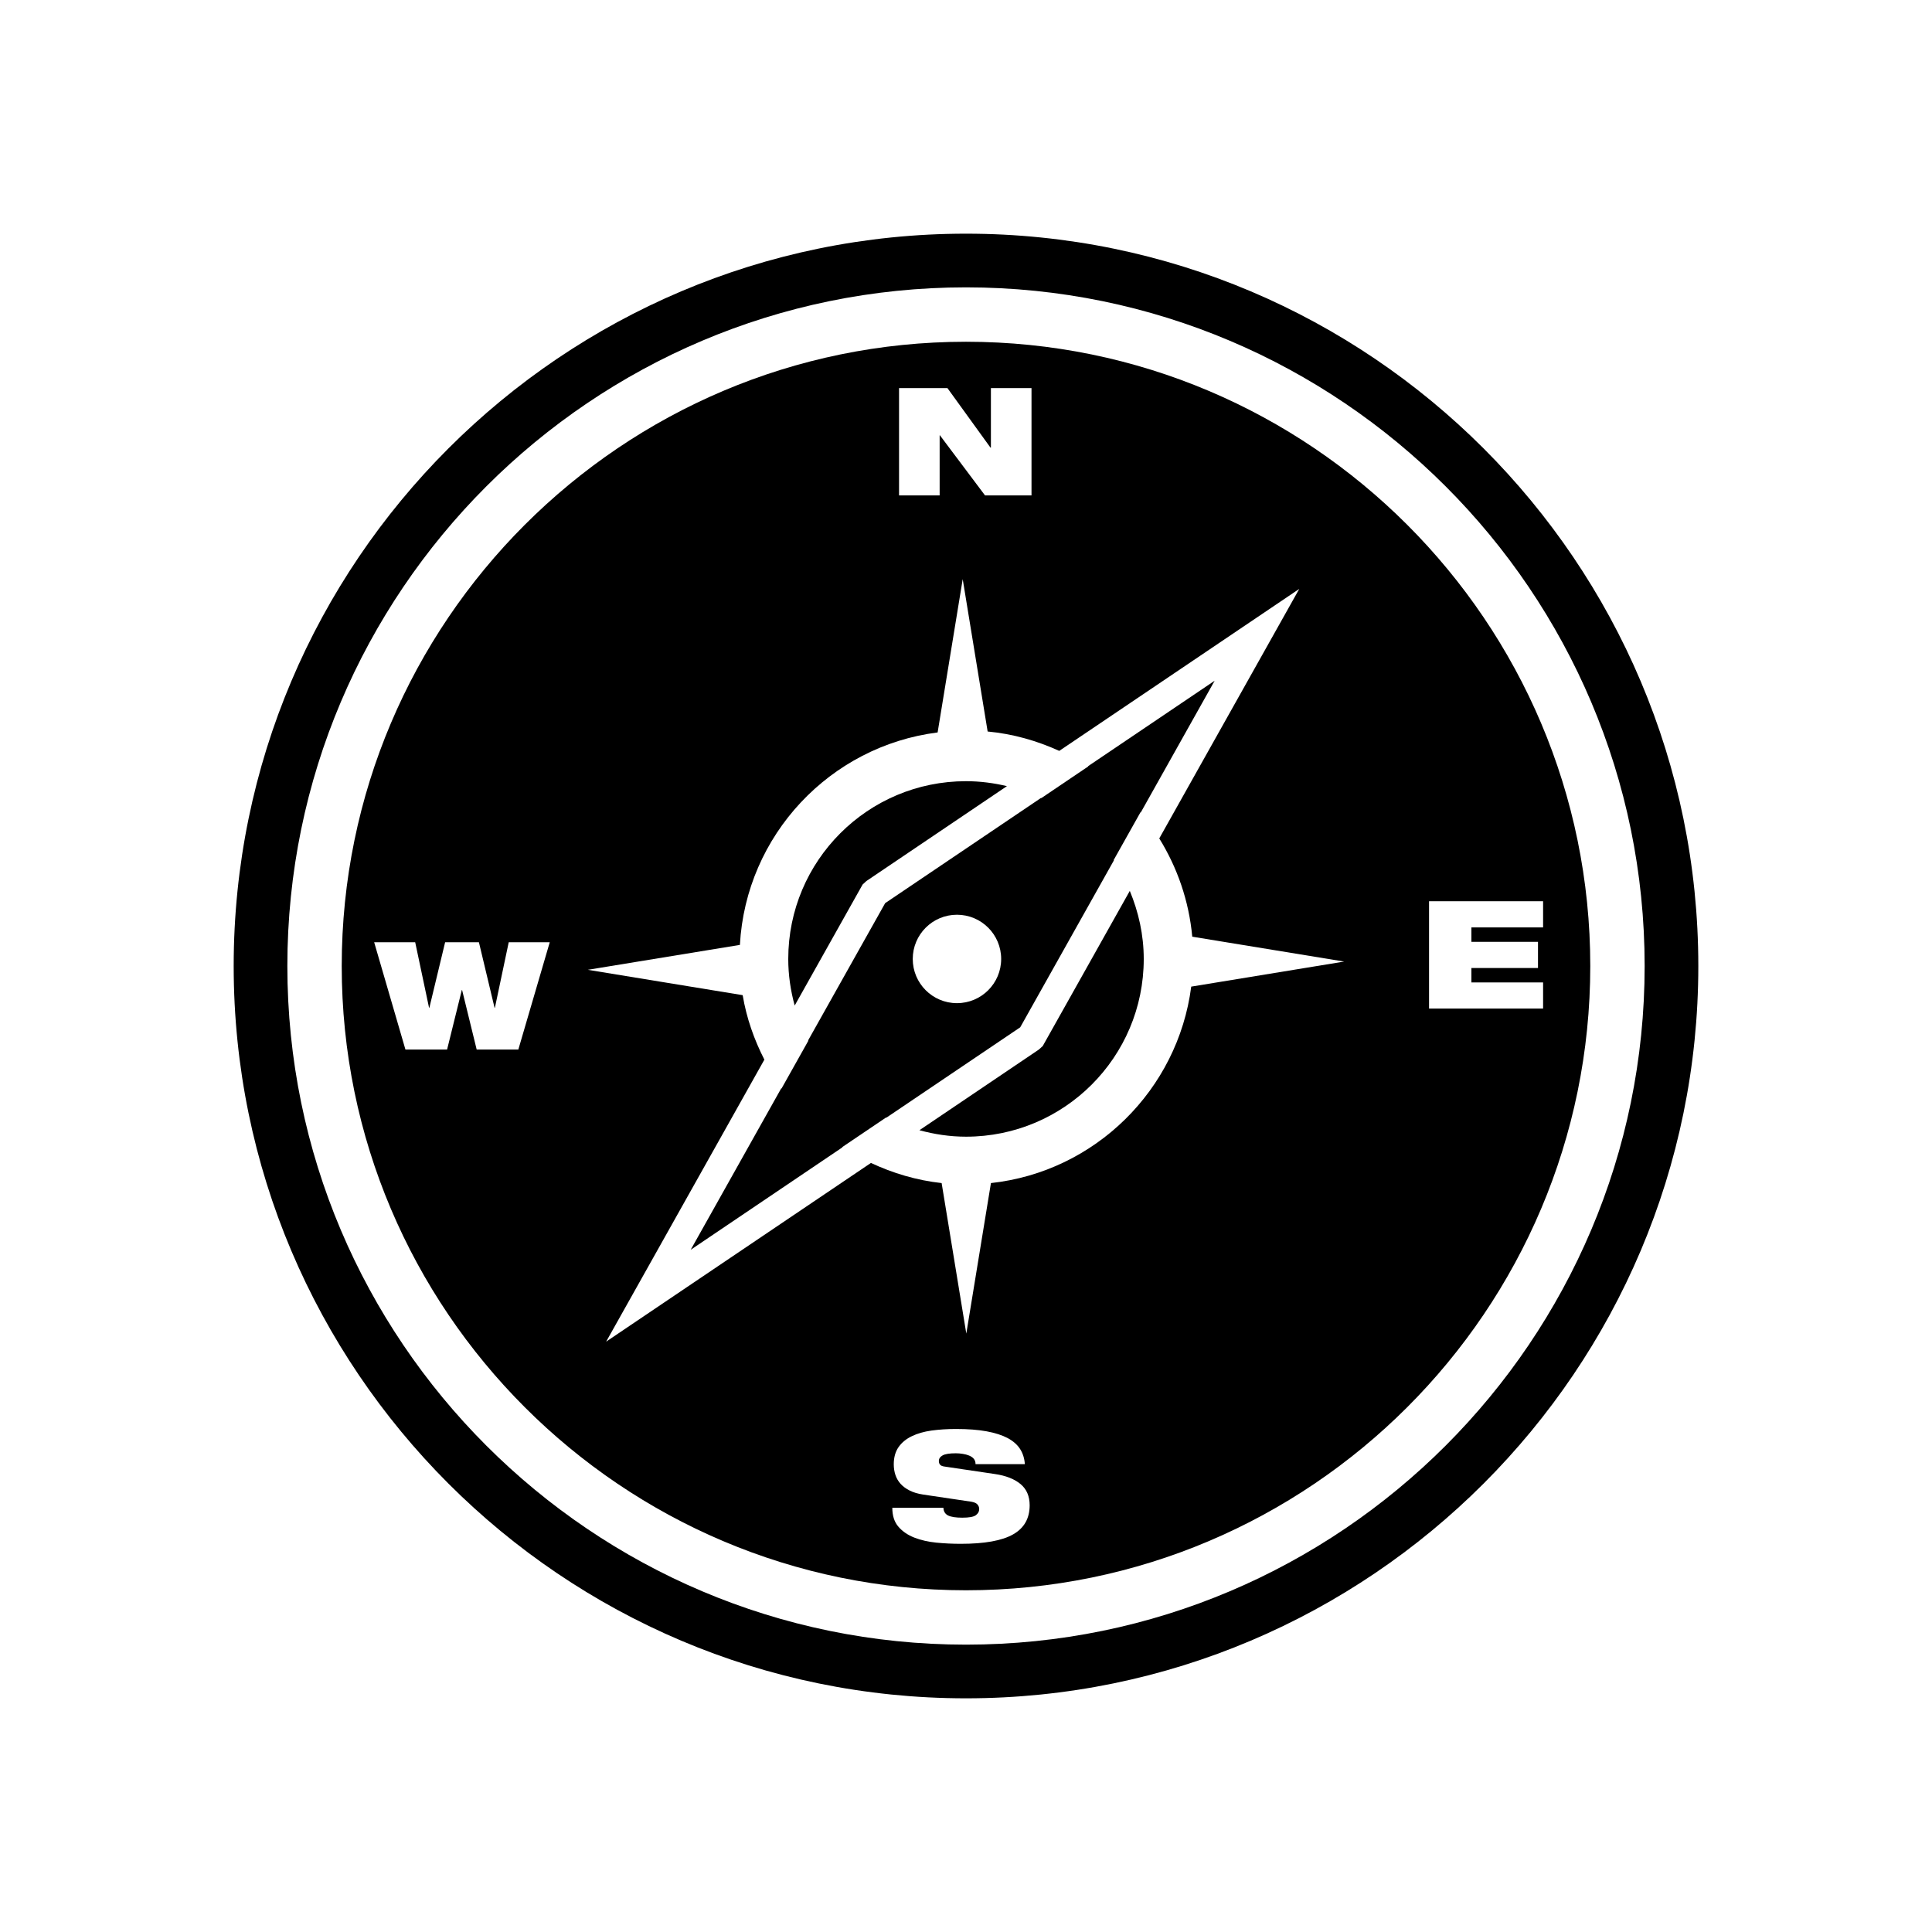 <?xml version="1.0" encoding="utf-8"?>
<!-- Generator: Adobe Illustrator 16.0.0, SVG Export Plug-In . SVG Version: 6.00 Build 0)  -->
<!DOCTYPE svg PUBLIC "-//W3C//DTD SVG 1.1//EN" "http://www.w3.org/Graphics/SVG/1.1/DTD/svg11.dtd">
<svg version="1.1" id="Layer_1" xmlns="http://www.w3.org/2000/svg" xmlns:xlink="http://www.w3.org/1999/xlink" x="0px" y="0px"
	 width="64px" height="64px" viewBox="0 0 64 64" enable-background="new 0 0 64 64" xml:space="preserve">
<g>
	<path d="M32,7.741C18.624,7.741,7.741,18.624,7.741,32c0,13.376,10.883,24.259,24.259,24.259c13.377,0,24.259-10.883,24.259-24.259
		C56.259,18.624,45.377,7.741,32,7.741z M32,54.481C19.604,54.481,9.519,44.396,9.519,32C9.519,19.604,19.604,9.519,32,9.519
		S54.481,19.604,54.481,32C54.481,44.396,44.396,54.481,32,54.481z"/>
	<path d="M28.575,29.301l0.126-0.116l4.655-3.143c-0.435-0.104-0.888-0.164-1.356-0.164c-3.252,0-5.888,2.635-5.888,5.889
		c0,0.535,0.078,1.051,0.213,1.543L28.575,29.301z"/>
	<path d="M34.541,34.653l-0.129,0.116l-3.955,2.671c0.492,0.134,1.007,0.214,1.543,0.214c3.252,0,5.888-2.635,5.888-5.887
		c0-0.801-0.173-1.559-0.462-2.255L34.541,34.653z"/>
	<path d="M32,11.321c-11.402,0-20.68,9.277-20.68,20.68S20.598,52.68,32,52.68c11.403,0,20.68-9.277,20.68-20.68
		S43.403,11.321,32,11.321z M29.782,12.856h1.603l1.425,1.971h0.015v-1.971h1.345v3.555H32.63l-1.494-1.991h-0.009v1.991h-1.345
		V12.856z M17.17,34.769h-1.379l-0.483-1.972h-0.01l-0.488,1.972h-1.379l-1.036-3.555h1.359l0.459,2.17h0.01l0.522-2.17h1.12
		l0.518,2.17h0.011l0.458-2.17h1.359L17.17,34.769z M33.559,50.829c-0.366,0.208-0.945,0.312-1.735,0.312
		c-0.269,0-0.537-0.013-0.807-0.039c-0.269-0.027-0.512-0.083-0.729-0.167c-0.217-0.085-0.393-0.205-0.527-0.361
		c-0.135-0.155-0.202-0.365-0.202-0.627h1.693c0.003,0.116,0.053,0.2,0.149,0.253c0.103,0.051,0.262,0.075,0.478,0.075
		c0.22,0,0.367-0.026,0.443-0.079c0.076-0.054,0.115-0.123,0.115-0.21c0-0.053-0.019-0.102-0.056-0.147
		c-0.037-0.044-0.103-0.074-0.199-0.092l-1.603-0.238c-0.173-0.027-0.321-0.07-0.443-0.132c-0.123-0.062-0.224-0.136-0.302-0.222
		c-0.078-0.087-0.135-0.184-0.172-0.295c-0.036-0.109-0.055-0.226-0.055-0.353c0-0.229,0.054-0.42,0.159-0.57
		c0.106-0.151,0.252-0.271,0.437-0.36c0.184-0.09,0.401-0.152,0.652-0.188c0.25-0.034,0.52-0.052,0.809-0.052
		c0.396,0,0.733,0.025,1.016,0.077c0.282,0.051,0.516,0.127,0.7,0.224c0.184,0.099,0.321,0.22,0.413,0.364
		c0.091,0.143,0.144,0.311,0.156,0.499h-1.633c0-0.072-0.02-0.132-0.057-0.176c-0.039-0.046-0.091-0.081-0.157-0.108
		c-0.063-0.025-0.133-0.045-0.21-0.056c-0.076-0.013-0.152-0.019-0.229-0.019c-0.209,0-0.355,0.023-0.438,0.07
		s-0.124,0.108-0.124,0.185c0,0.05,0.013,0.09,0.039,0.122c0.027,0.031,0.075,0.053,0.146,0.062l1.678,0.249
		c0.358,0.053,0.639,0.163,0.842,0.331c0.202,0.168,0.303,0.403,0.303,0.705C34.108,50.3,33.926,50.622,33.559,50.829z
		 M39.461,32.683c-0.442,3.424-3.19,6.134-6.635,6.508l-0.816,4.986l-0.817-4.986c-0.831-0.091-1.615-0.327-2.342-0.667l-8.772,5.92
		l5.242-9.342c-0.339-0.662-0.592-1.376-0.719-2.136l-5.13-0.84l5.038-0.825c0.199-3.636,2.985-6.587,6.55-7.038l0.831-5.078
		l0.826,5.047c0.841,0.078,1.635,0.307,2.372,0.642l7.951-5.366l-4.638,8.266c0.596,0.963,0.984,2.068,1.093,3.255l5.032,0.824
		L39.461,32.683z M50.948,31.199v0.867h-2.206v0.479h2.375v0.865h-3.778v-3.555h3.778v0.867h-2.375v0.477H50.948z"/>
	<path d="M36.899,28.501c-0.003-0.004-0.004-0.007-0.007-0.011l0.889-1.584c0.003,0.003,0.004,0.007,0.007,0.01l2.449-4.366
		l-4.195,2.832c0.003,0.002,0.007,0.004,0.01,0.005l-1.558,1.052c-0.003-0.002-0.007-0.003-0.011-0.005l-5.161,3.484l-2.552,4.547
		c0.003,0.004,0.004,0.009,0.006,0.013l-0.888,1.583c-0.002-0.004-0.004-0.007-0.007-0.011l-3.001,5.351l5.026-3.394
		c-0.003-0.002-0.006-0.004-0.009-0.006l1.453-0.981c0.004,0.002,0.008,0.003,0.012,0.004l4.434-2.993L36.899,28.501z M31.7,33.231
		c-0.809,0-1.464-0.656-1.464-1.464c0-0.809,0.655-1.465,1.464-1.465c0.81,0,1.465,0.656,1.465,1.465
		C33.165,32.575,32.51,33.231,31.7,33.231z"/>
</g>
</svg>
